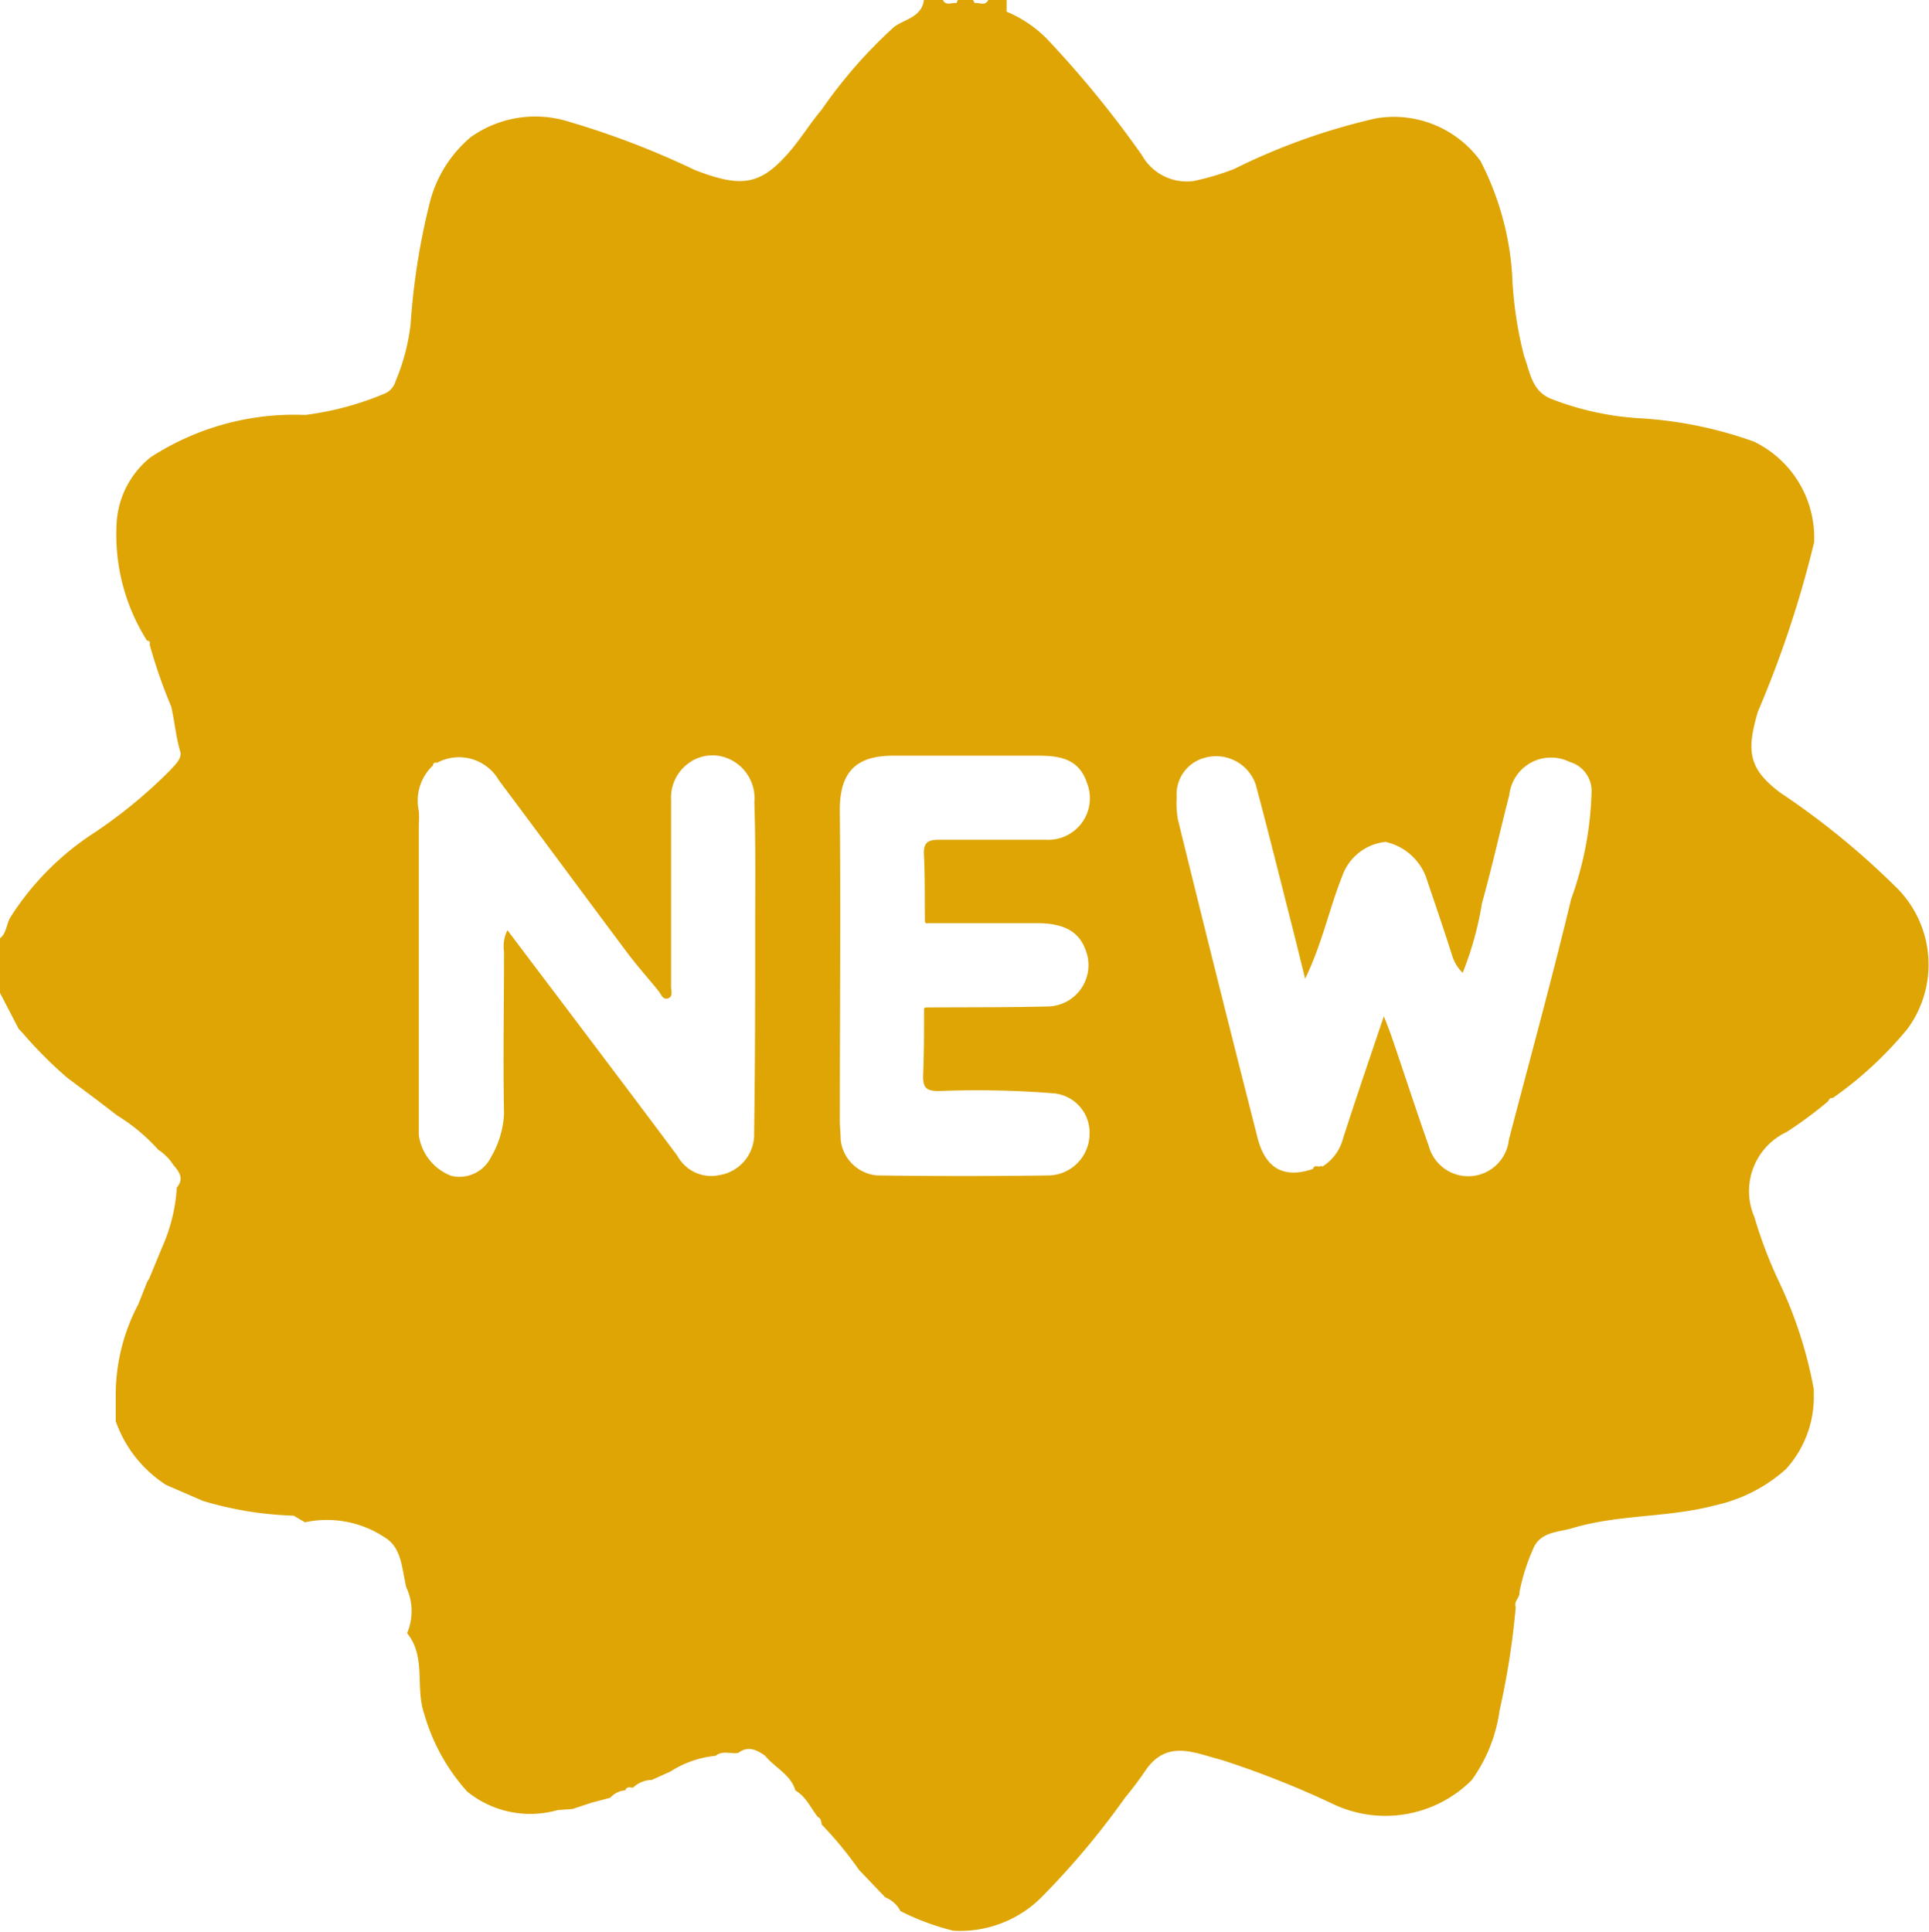 <svg xmlns="http://www.w3.org/2000/svg" width="16.005" height="16.028" viewBox="0 0 16.005 16.028">
  <path id="Path_1799" data-name="Path 1799" d="M15.719,16.249a6.447,6.447,0,0,0-.947-.771c-.267-.2-.282-.348-.187-.672a8.931,8.931,0,0,0,.467-1.406.885.885,0,0,0-.5-.836,3.4,3.4,0,0,0-.94-.193,2.407,2.407,0,0,1-.746-.163c-.16-.067-.171-.223-.22-.351a3.212,3.212,0,0,1-.1-.684,2.4,2.4,0,0,0-.263-.938.888.888,0,0,0-.866-.353,5.248,5.248,0,0,0-1.177.42,2.089,2.089,0,0,1-.337.1.427.427,0,0,1-.429-.215,8.622,8.622,0,0,0-.792-.969,1.022,1.022,0,0,0-.33-.221V8.9H8.2c-.028.054-.075.018-.113.026h0A.108.108,0,0,0,8.072,8.9H7.948a.18.18,0,0,0-.012.026c-.038-.009-.085.028-.113-.026H7.666c-.018.143-.163.16-.247.223a3.979,3.979,0,0,0-.6.685c-.093.11-.169.234-.262.344-.244.285-.4.31-.791.159a6.956,6.956,0,0,0-1.042-.4.924.924,0,0,0-.817.126,1.042,1.042,0,0,0-.339.536,5.715,5.715,0,0,0-.161,1.016,1.725,1.725,0,0,1-.125.475.159.159,0,0,1-.086.1,2.5,2.5,0,0,1-.663.179,2.191,2.191,0,0,0-1.283.351.752.752,0,0,0-.283.557,1.644,1.644,0,0,0,.253.965c.017,0,.03.009.021.03a4.274,4.274,0,0,0,.18.518c.028.123.038.249.074.371.018.058-.042.11-.083.156a4.092,4.092,0,0,1-.63.519,2.307,2.307,0,0,0-.7.708c-.031.059-.029.131-.088.172v.437l.161.31.029.03a3.468,3.468,0,0,0,.377.378l.241.18.171.131a1.52,1.52,0,0,1,.34.284.413.413,0,0,1,.125.126c.05.057.091.114.029.188a1.43,1.43,0,0,1-.124.5l-.105.255-.016.025-.074.187a1.613,1.613,0,0,0-.188.751c0,.073,0,.146,0,.22a1.038,1.038,0,0,0,.418.529l.307.133a2.918,2.918,0,0,0,.751.122l.094.055a.867.867,0,0,1,.672.132c.133.085.134.264.169.407a.467.467,0,0,1,.007.381c.161.2.065.448.142.67a1.627,1.627,0,0,0,.356.644.83.83,0,0,0,.751.154l.124-.009.157-.052.155-.041a.189.189,0,0,1,.125-.062c.012-.034.04-.023.064-.022a.234.234,0,0,1,.156-.064l.155-.07a.838.838,0,0,1,.374-.13c.058-.047.126-.014.188-.024.082-.062.154-.026.224.024.082.1.211.154.251.288.089.051.126.144.186.22.028.011.027.039.032.062a3.169,3.169,0,0,1,.31.377l.217.227a.24.24,0,0,1,.126.114,2.041,2.041,0,0,0,.439.163.956.956,0,0,0,.753-.3,6.582,6.582,0,0,0,.673-.806c.059-.071.115-.145.167-.222.181-.266.414-.144.636-.088a7.763,7.763,0,0,1,.924.366,1.011,1.011,0,0,0,1.148-.2,1.287,1.287,0,0,0,.231-.578,6.463,6.463,0,0,0,.134-.857c-.019-.049.037-.08.031-.125a1.668,1.668,0,0,1,.109-.348c.058-.155.208-.146.332-.183.385-.115.792-.085,1.179-.188a1.3,1.3,0,0,0,.59-.3.888.888,0,0,0,.232-.572v-.094a3.581,3.581,0,0,0-.288-.889A3.686,3.686,0,0,1,14.557,19a.542.542,0,0,1,.266-.707,3.375,3.375,0,0,0,.345-.255c.008-.016.016-.032.038-.027a3.116,3.116,0,0,0,.621-.575A.9.9,0,0,0,15.719,16.249Zm-9.453.235c0,.6,0,1.209-.009,1.813a.342.342,0,0,1-.286.353.32.32,0,0,1-.351-.16c-.463-.621-.931-1.237-1.41-1.872a.309.309,0,0,0-.028.181c0,.448-.009.9,0,1.344a.789.789,0,0,1-.109.36.292.292,0,0,1-.327.154.424.424,0,0,1-.271-.339V15.739a.724.724,0,0,0,0-.11.4.4,0,0,1,.118-.378c0-.016.011-.029.032-.021a.382.382,0,0,1,.514.144c.354.473.705.95,1.06,1.424.083.112.177.216.265.325.022.028.034.074.078.061s.026-.062.026-.1c0-.516,0-1.032,0-1.548a.352.352,0,0,1,.133-.294.334.334,0,0,1,.358-.04.357.357,0,0,1,.2.354C6.269,15.869,6.267,16.176,6.266,16.484Zm2.446,2.169q-.718.01-1.437,0a.333.333,0,0,1-.3-.3c0-.052-.007-.1-.007-.155,0-.854.008-1.709,0-2.562-.006-.386.191-.469.467-.466.386,0,.771,0,1.156,0,.173,0,.356.009.427.225a.345.345,0,0,1-.336.473c-.3,0-.594,0-.89,0-.092,0-.131.022-.126.121.009.182.006.365.008.547,0,.021.008.029.028.024l.9,0c.231,0,.353.072.408.23a.343.343,0,0,1-.315.461c-.333.008-.665.006-1,.008-.02,0-.03,0-.028.024,0,.182,0,.365-.008.547,0,.1.032.121.125.123a7.991,7.991,0,0,1,.95.018.327.327,0,0,1,.306.338A.347.347,0,0,1,8.711,18.653Zm2.184-.044s0,.007.006.007S10.9,18.613,10.9,18.608Zm2.139-2.246c-.16.667-.343,1.331-.516,1.995a.339.339,0,0,1-.664.052c-.106-.3-.207-.612-.312-.918-.016-.045-.034-.091-.061-.16-.12.357-.233.685-.339,1.016a.39.39,0,0,1-.17.231.022.022,0,0,0-.024,0c-.022,0-.045-.012-.055.02h0l0,0c-.242.082-.4,0-.465-.278q-.334-1.309-.656-2.622a.8.8,0,0,1-.01-.186.313.313,0,0,1,.232-.325.347.347,0,0,1,.424.222c.1.374.194.751.289,1.126.039.151.075.3.121.485.142-.293.2-.582.308-.852a.425.425,0,0,1,.359-.283.466.466,0,0,1,.334.286c.073.216.147.432.217.651a.331.331,0,0,0,.089.149,2.752,2.752,0,0,0,.16-.578c.084-.3.15-.6.227-.9a.348.348,0,0,1,.5-.272.25.25,0,0,1,.182.255A2.824,2.824,0,0,1,13.035,16.362Z" transform="translate(0 -8.9)" fill="#dea504"/>
</svg>
